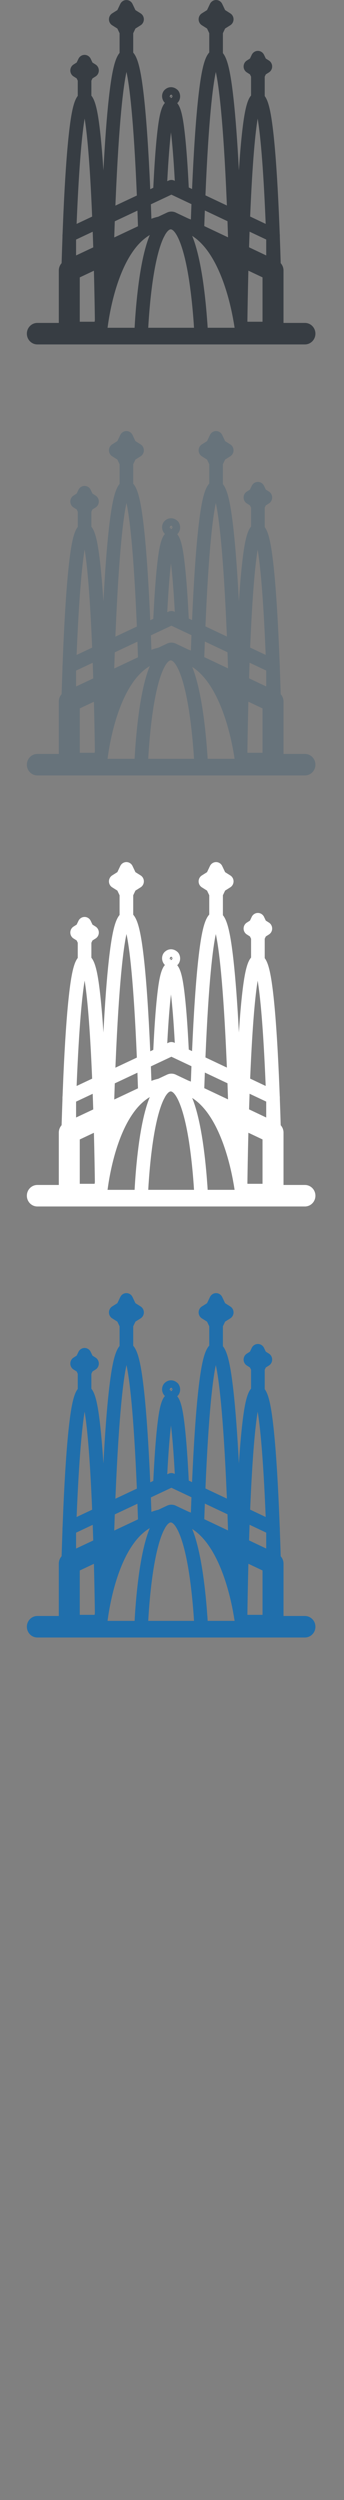 <svg width="32" height="232" viewBox="0 0 32 232" xmlns="http://www.w3.org/2000/svg"><rect x="0" y="0" width="32" height="232" fill="#808080" stroke="none"/><title>barcelona</title><desc>Created with Sketch.</desc><g fill="none"><path d="M26.373 149.968v-4.866c0-.257-.098-.497-.262-.68-.022-.774-.048-1.588-.08-2.42v-.187l-.01-.115c-.023-.616-.048-1.24-.076-1.862-.137-3.102-.306-5.577-.5-7.356-.222-2.01-.45-3.08-.82-3.566v-1.8l.1-.212.29-.183c.188-.117.302-.326.302-.55 0-.227-.114-.436-.3-.554l-.292-.184-.165-.347c-.107-.224-.33-.365-.57-.365-.244 0-.466.142-.572.365l-.165.347-.29.184c-.188.118-.302.327-.302.553 0 .224.115.433.302.55l.29.184.102.213v1.746c-.396.458-.63 1.53-.856 3.62-.1.926-.192 2.04-.276 3.332-.145-2.74-.313-4.985-.503-6.69-.268-2.403-.545-3.66-.986-4.195v-1.848l.206-.434.483-.304c.188-.12.302-.328.302-.553 0-.224-.114-.433-.302-.55l-.483-.305-.27-.568c-.105-.224-.327-.366-.57-.366-.242 0-.464.143-.57.367l-.27.568-.483.304c-.187.117-.3.326-.3.55 0 .227.113.435.3.554l.483.304.206.434v1.79c-.47.498-.757 1.757-1.03 4.255-.224 2.05-.415 4.88-.57 8.416l-.306-.144c-.1-2.02-.22-3.663-.355-4.888-.17-1.536-.347-2.503-.72-2.938.15-.135.245-.323.267-.535.023-.238-.047-.476-.194-.653-.198-.2-.423-.293-.65-.293-.19 0-.37.065-.52.188-.164.123-.27.307-.302.522-.034.24.036.49.19.68l.066.068c-.388.425-.566 1.4-.735 2.962-.134 1.23-.25 2.88-.347 4.914l-.284.134c-.155-3.543-.347-6.38-.57-8.433-.27-2.47-.553-3.73-1.014-4.24v-1.806l.206-.434.484-.304c.187-.118.3-.328.3-.553 0-.225-.113-.434-.3-.552l-.484-.303-.27-.568c-.105-.225-.327-.367-.57-.367-.242 0-.464.142-.57.366l-.27.567-.483.304c-.187.12-.3.328-.3.553 0 .226.113.435.3.553l.483.304.206.434v1.828c-.45.524-.73 1.78-1.002 4.215-.19 1.704-.358 3.95-.503 6.69-.084-1.292-.177-2.407-.276-3.332-.223-2.066-.456-3.14-.843-3.606v-1.388l.1-.213.293-.184c.187-.118.3-.327.3-.552 0-.226-.113-.434-.3-.553l-.29-.183-.165-.347c-.107-.224-.328-.366-.57-.366-.243 0-.465.142-.57.365l-.167.346-.29.184c-.187.118-.3.327-.3.553 0 .225.113.434.3.552l.292.183.1.213v1.41c-.377.476-.61 1.547-.833 3.582-.196 1.78-.365 4.254-.503 7.356l-.076 1.86-.01.116v.19c-.03.83-.056 1.644-.08 2.418-.164.18-.26.422-.26.68v4.865H3.474c-.54 0-.975.446-.975.998 0 .55.436.998.975.998h24.89c.54 0 .977-.447.977-.998 0-.552-.437-.998-.976-.998h-1.993zm-12.178-11.083l1.295-.608.452-.213.39.184 1.297.612.18.085-.053 1.428-.07-.03-.176-.068-1.114-.526-.043-.022c-.26-.123-.558-.123-.816 0l-.106.05-.707.332c-.195.045-.39.1-.577.17l-.062.025-.05-1.344.162-.075zm10.227 10.972H23.02l-.007-.045c.012-.91.04-2.63.092-4.694l1.316.622v4.116zm-2.6.56h-2.505l-.005-.1-.023-.35-.01-.11c-.067-.963-.193-2.397-.412-3.87l-.036-.24c-.183-1.165-.393-2.145-.635-2.948-.1-.335-.207-.638-.32-.91.378.24.735.555 1.07.94.14.16.275.33.407.516.514.718.975 1.622 1.38 2.712.264.715.474 1.432.64 2.095.166.67.286 1.28.37 1.773l.008.042.057.35.014.1zm-4.298 0H13.79l.006-.1.02-.35c.048-.735.127-1.76.256-2.858.046-.382.096-.772.155-1.162l.013-.088c.293-1.93.647-3.105.965-3.78l.162-.31c.204-.342.383-.478.506-.485h.03c.137.015.337.18.565.595l.072.137c.335.672.72 1.88 1.04 3.927l.02.13c.054.362.103.723.147 1.076.134 1.08.22 2.09.272 2.818l.022.35.007.1h-.524zm-7.42 0h-.1l.015-.1.05-.35.026-.17c.084-.528.206-1.18.378-1.886.143-.587.32-1.214.542-1.84.366-1.038.787-1.91 1.26-2.61.196-.293.4-.557.615-.79.328-.356.676-.644 1.045-.863-.128.307-.25.655-.36 1.042-.232.794-.43 1.76-.602 2.904l-.002.02c-.228 1.547-.353 3.074-.417 4.084l-.007.11-.02.35-.006.1h-2.417zm-1.278-.722l-.024.162H7.42v-4.115l1.316-.62c.05 1.977.078 3.638.09 4.573zm15.938-5.99l-1.596-.756.048-1.45 1.548.73v1.474zm-16.09-.75l-1.597.75v-1.473l1.547-.728.05 1.45zm12.488-2.426l.05 1.496-2.21-1.044.053-1.448 2.107.995zm-8.325.467l-2.21 1.04.05-1.5 2.108-.99.05 1.45zm11.132-9.993c.224 1.347.51 4.08.74 9.623l.005.152-1.444-.684c.216-5.187.484-7.788.7-9.092zm-3.894-4.328c.286 1.31.696 4.462 1.015 12.02l.016.377-1.995-.942c.3-7.15.69-10.175.966-11.454zm-4.025 2.27l-.067.125-.074.022-.063-.023.192-.204.01.08zm-.195-.132l.076-.03.092.053.007.01-.214.186-.034-.098.073-.123zm.05 3.47c.115.947.24 2.37.355 4.5l-.052-.024c-.168-.08-.362-.08-.53 0l-.12.056c.112-2.15.235-3.58.347-4.533zm-5.154 6.413c.32-7.56.728-10.71 1.014-12.02.277 1.28.666 4.307.966 11.468l-1.996.938.016-.386zm-3.618 1.93c.23-5.543.514-8.277.74-9.624.214 1.304.484 3.907.698 9.097l-1.445.68.007-.153z" fill="#206FAC"/><path d="M26.373 109.968v-4.866c0-.257-.098-.497-.262-.68-.022-.774-.048-1.588-.08-2.42v-.187l-.01-.115c-.023-.616-.048-1.24-.076-1.862-.137-3.102-.306-5.577-.5-7.356-.222-2.01-.45-3.08-.82-3.566v-1.8l.1-.212.29-.183c.188-.117.302-.326.302-.55 0-.227-.114-.436-.3-.554l-.292-.184-.165-.347c-.107-.224-.33-.365-.57-.365-.244 0-.466.142-.572.365l-.165.347-.29.184c-.188.118-.302.327-.302.553 0 .224.115.433.302.55l.29.184.102.213v1.746c-.396.458-.63 1.53-.856 3.62-.1.926-.192 2.04-.276 3.332-.145-2.74-.313-4.985-.503-6.69-.268-2.403-.545-3.66-.986-4.195v-1.848l.206-.434.483-.304c.188-.12.302-.328.302-.553 0-.224-.114-.433-.302-.55l-.483-.305-.27-.568c-.105-.224-.327-.366-.57-.366-.242 0-.464.143-.57.367l-.27.568-.483.304c-.187.117-.3.326-.3.55 0 .227.113.435.3.554l.483.304.206.434v1.79c-.47.498-.757 1.757-1.03 4.255-.224 2.05-.415 4.88-.57 8.416l-.306-.144c-.1-2.02-.22-3.663-.355-4.888-.17-1.536-.347-2.503-.72-2.938.15-.135.245-.323.267-.535.023-.238-.047-.476-.194-.653-.198-.2-.423-.293-.65-.293-.19 0-.37.065-.52.188-.164.123-.27.307-.302.522-.034.24.036.49.19.68l.066.068c-.388.425-.566 1.4-.735 2.962-.134 1.23-.25 2.88-.347 4.914l-.284.134c-.155-3.543-.347-6.38-.57-8.433-.27-2.47-.553-3.73-1.014-4.24v-1.806l.206-.434.484-.304c.187-.118.3-.328.3-.553 0-.225-.113-.434-.3-.552l-.484-.303-.27-.568c-.105-.225-.327-.367-.57-.367-.242 0-.464.142-.57.366l-.27.567-.483.304c-.187.12-.3.328-.3.553 0 .226.113.435.3.553l.483.304.206.434v1.828c-.45.524-.73 1.78-1.002 4.215-.19 1.704-.358 3.95-.503 6.69-.084-1.292-.177-2.407-.276-3.332-.223-2.066-.456-3.14-.843-3.606V87.49l.1-.213.293-.184c.187-.118.3-.327.3-.552 0-.226-.113-.434-.3-.553l-.29-.183-.165-.347c-.107-.224-.328-.366-.57-.366-.243 0-.465.142-.57.365l-.167.346-.29.184c-.187.118-.3.327-.3.553 0 .225.113.434.3.552l.292.183.1.213v1.41c-.377.476-.61 1.547-.833 3.582-.196 1.78-.365 4.254-.503 7.356l-.076 1.86-.01.116v.19c-.03.83-.056 1.644-.08 2.418-.164.18-.26.422-.26.68v4.865H3.474c-.54 0-.975.446-.975.998 0 .55.436.998.975.998h24.89c.54 0 .977-.447.977-.998 0-.552-.437-.998-.976-.998h-1.993zM14.195 98.885l1.295-.608.452-.213.39.184 1.297.612.18.085-.053 1.428-.07-.03-.176-.068-1.114-.526-.043-.022c-.26-.123-.558-.123-.816 0l-.106.05-.707.332c-.195.045-.39.1-.577.17l-.062.025-.05-1.344.162-.075zm10.227 10.972H23.02l-.007-.045c.012-.91.04-2.63.092-4.694l1.316.622v4.116zm-2.6.56h-2.505l-.005-.1-.023-.35-.01-.11c-.067-.963-.193-2.397-.412-3.87l-.036-.24c-.183-1.165-.393-2.145-.635-2.948-.1-.335-.207-.638-.32-.91.378.24.735.555 1.07.94.14.16.275.33.407.516.514.718.975 1.622 1.38 2.712.264.715.474 1.432.64 2.095.166.67.286 1.28.37 1.773l.008.042.057.35.014.1zm-4.298 0H13.79l.006-.1.02-.35c.048-.735.127-1.76.256-2.858.046-.382.096-.772.155-1.162l.013-.088c.293-1.93.647-3.105.965-3.78l.162-.31c.204-.342.383-.478.506-.485h.03c.137.015.337.18.565.595l.072.137c.335.672.72 1.88 1.04 3.927l.02.13c.054.362.103.723.147 1.076.134 1.08.22 2.09.272 2.818l.022.35.007.1h-.524zm-7.42 0h-.1l.015-.1.05-.35.026-.17c.084-.528.206-1.18.378-1.886.143-.587.32-1.214.542-1.84.366-1.038.787-1.91 1.26-2.61.196-.293.4-.557.615-.79.328-.356.676-.644 1.045-.863-.128.307-.25.655-.36 1.042-.232.794-.43 1.76-.602 2.904l-.002.02c-.228 1.547-.353 3.074-.417 4.084l-.007.11-.02.35-.006.1h-2.417zm-1.278-.722l-.024.162H7.42v-4.115l1.316-.62c.05 1.977.078 3.638.09 4.573zm15.938-5.99l-1.596-.756.048-1.45 1.548.73v1.474zm-16.09-.75l-1.597.75v-1.473l1.547-.728.05 1.45zm12.488-2.426l.05 1.496-2.21-1.044.053-1.448 2.107.995zm-8.325.467l-2.21 1.04.05-1.5 2.108-.99.05 1.45zm11.132-9.993c.224 1.347.51 4.08.74 9.623l.005.152-1.444-.684c.216-5.187.484-7.788.7-9.092zm-3.894-4.328c.286 1.31.696 4.462 1.015 12.02l.016.377-1.995-.942c.3-7.15.69-10.175.966-11.454zm-4.025 2.27l-.067.125-.074.022-.063-.023.192-.204.01.08zm-.195-.132l.076-.03.092.053.007.01-.214.186-.034-.098.073-.123zm.05 3.47c.115.947.24 2.37.355 4.5l-.052-.024c-.168-.08-.362-.08-.53 0l-.12.056c.112-2.15.235-3.58.347-4.533zm-5.154 6.413c.32-7.56.728-10.71 1.014-12.02.277 1.28.666 4.307.966 11.468l-1.996.938.016-.386zm-3.618 1.93c.23-5.543.514-8.277.74-9.624.214 1.304.484 3.907.698 9.097l-1.445.68.007-.153z" fill="#fff"/><path d="M26.373 69.968v-4.866c0-.257-.098-.497-.262-.68-.022-.774-.048-1.588-.08-2.42v-.187l-.01-.115c-.023-.616-.048-1.24-.076-1.862-.137-3.102-.306-5.577-.5-7.356-.222-2.01-.45-3.08-.82-3.566v-1.8l.1-.212.29-.183c.188-.117.302-.326.302-.55 0-.227-.114-.436-.3-.554l-.292-.184-.165-.347c-.107-.224-.33-.365-.57-.365-.244 0-.466.142-.572.365l-.165.347-.29.184c-.188.118-.302.327-.302.553 0 .224.115.433.302.55l.29.184.102.213v1.746c-.396.458-.63 1.53-.856 3.62-.1.926-.192 2.04-.276 3.332-.145-2.74-.313-4.985-.503-6.69-.268-2.403-.545-3.66-.986-4.195v-1.848l.206-.434.483-.304c.188-.12.302-.328.302-.553 0-.224-.114-.433-.302-.55l-.483-.305-.27-.568c-.105-.224-.327-.366-.57-.366-.242 0-.464.143-.57.367l-.27.568-.483.304c-.187.117-.3.326-.3.55 0 .227.113.435.3.554l.483.304.206.434v1.79c-.47.498-.757 1.757-1.03 4.255-.224 2.05-.415 4.88-.57 8.416l-.306-.144c-.1-2.02-.22-3.663-.355-4.888-.17-1.536-.347-2.503-.72-2.938.15-.135.245-.323.267-.535.023-.238-.047-.476-.194-.653-.198-.2-.423-.293-.65-.293-.19 0-.37.065-.52.188-.164.123-.27.307-.302.522-.034.24.036.49.19.68l.066.068c-.388.425-.566 1.4-.735 2.962-.134 1.23-.25 2.88-.347 4.914l-.284.134c-.155-3.543-.347-6.38-.57-8.433-.27-2.47-.553-3.73-1.014-4.24v-1.806l.206-.434.484-.304c.187-.118.3-.328.3-.553 0-.225-.113-.434-.3-.552l-.484-.303-.27-.568c-.105-.225-.327-.367-.57-.367-.242 0-.464.142-.57.366l-.27.567-.483.304c-.187.12-.3.328-.3.553 0 .226.113.435.3.553l.483.304.206.434v1.828c-.45.524-.73 1.78-1.002 4.215-.19 1.704-.358 3.95-.503 6.69-.084-1.292-.177-2.407-.276-3.332-.223-2.066-.456-3.14-.843-3.606V47.49l.1-.213.293-.184c.187-.118.3-.327.3-.552 0-.226-.113-.434-.3-.553l-.29-.183-.165-.347c-.107-.224-.328-.366-.57-.366-.243 0-.465.142-.57.365l-.167.346-.29.184c-.187.118-.3.327-.3.553 0 .225.113.434.3.552l.292.183.1.213v1.41c-.377.476-.61 1.547-.833 3.582-.196 1.78-.365 4.254-.503 7.356l-.076 1.86-.01.116v.19c-.03.83-.056 1.644-.08 2.418-.164.18-.26.422-.26.68v4.865H3.474c-.54 0-.975.446-.975.998 0 .55.436.998.975.998h24.89c.54 0 .977-.447.977-.998 0-.552-.437-.998-.976-.998h-1.993zM14.195 58.885l1.295-.608.452-.213.39.184 1.297.612.18.085-.053 1.428-.07-.03-.176-.068-1.114-.526-.043-.022c-.26-.123-.558-.123-.816 0l-.106.05-.707.332c-.195.045-.39.1-.577.17l-.062.025-.05-1.344.162-.075zm10.227 10.972H23.02l-.007-.045c.012-.91.04-2.63.092-4.694l1.316.622v4.116zm-2.6.56h-2.505l-.005-.1-.023-.35-.01-.11c-.067-.963-.193-2.397-.412-3.87l-.036-.24c-.183-1.165-.393-2.145-.635-2.948-.1-.335-.207-.638-.32-.91.378.24.735.555 1.07.94.14.16.275.33.407.516.514.718.975 1.622 1.38 2.712.264.715.474 1.432.64 2.095.166.67.286 1.28.37 1.773l.008.042.057.35.014.1zm-4.298 0H13.79l.006-.1.02-.35c.048-.735.127-1.76.256-2.858.046-.382.096-.772.155-1.162l.013-.088c.293-1.93.647-3.105.965-3.78l.162-.31c.204-.342.383-.478.506-.485h.03c.137.015.337.18.565.595l.072.137c.335.672.72 1.88 1.04 3.927l.02.13c.054.362.103.723.147 1.076.134 1.08.22 2.09.272 2.818l.022.35.007.1h-.524zm-7.42 0h-.1l.015-.1.05-.35.026-.17c.084-.528.206-1.18.378-1.886.143-.587.32-1.214.542-1.84.366-1.038.787-1.91 1.26-2.61.196-.293.4-.557.615-.79.328-.356.676-.644 1.045-.863-.128.307-.25.655-.36 1.042-.232.794-.43 1.76-.602 2.904l-.002.02c-.228 1.547-.353 3.074-.417 4.084l-.007.11-.02.35-.006.1h-2.417zm-1.278-.722l-.024.162H7.42v-4.115l1.316-.62c.05 1.977.078 3.638.09 4.573zm15.938-5.99l-1.596-.756.048-1.45 1.548.73v1.474zm-16.09-.75l-1.597.75v-1.473l1.547-.728.05 1.45zm12.488-2.426l.05 1.496-2.21-1.044.053-1.448 2.107.995zm-8.325.467l-2.21 1.04.05-1.5 2.108-.99.05 1.45zm11.132-9.993c.224 1.347.51 4.08.74 9.623l.005.152-1.444-.684c.216-5.187.484-7.788.7-9.092zm-3.894-4.328c.286 1.31.696 4.462 1.015 12.02l.016.377-1.995-.942c.3-7.15.69-10.175.966-11.454zm-4.025 2.27l-.067.125-.074.022-.063-.023.192-.204.01.08zm-.195-.132l.076-.03.092.053.007.01-.214.186-.034-.098.073-.123zm.05 3.47c.115.947.24 2.37.355 4.5l-.052-.024c-.168-.08-.362-.08-.53 0l-.12.056c.112-2.15.235-3.58.347-4.533zm-5.154 6.413c.32-7.56.728-10.71 1.014-12.02.277 1.28.666 4.307.966 11.468l-1.996.938.016-.386zm-3.618 1.93c.23-5.543.514-8.277.74-9.624.214 1.304.484 3.907.698 9.097l-1.445.68.007-.153z" fill="#67737B"/><path d="M26.373 29.968v-4.866c0-.257-.098-.497-.262-.68-.022-.774-.048-1.588-.08-2.42v-.187l-.01-.115c-.023-.616-.048-1.24-.076-1.862-.137-3.102-.306-5.577-.5-7.356-.222-2.01-.45-3.08-.82-3.566v-1.8l.1-.212.29-.183c.188-.117.302-.326.302-.55 0-.227-.114-.436-.3-.554l-.292-.184-.165-.347c-.107-.224-.33-.365-.57-.365-.244 0-.466.142-.572.365l-.165.347-.29.184c-.188.118-.302.327-.302.553 0 .224.115.433.302.55l.29.184.102.213v1.746c-.396.458-.63 1.53-.856 3.62-.1.926-.192 2.04-.276 3.332-.145-2.74-.313-4.985-.503-6.69-.268-2.403-.545-3.66-.986-4.195V3.082l.206-.434.483-.304c.188-.12.302-.328.302-.553 0-.224-.114-.433-.302-.55L20.94.934l-.27-.568C20.566.143 20.344 0 20.1 0c-.242 0-.464.143-.57.367l-.27.568-.483.304c-.187.117-.3.326-.3.55 0 .227.113.435.3.554l.483.304.206.434v1.79c-.47.498-.757 1.757-1.03 4.255-.224 2.05-.415 4.88-.57 8.416l-.306-.144c-.1-2.02-.22-3.663-.355-4.888-.17-1.536-.347-2.503-.72-2.938.15-.135.245-.323.267-.535.023-.238-.047-.476-.194-.653-.198-.2-.423-.293-.65-.293-.19 0-.37.065-.52.188-.164.123-.27.307-.302.522-.034.24.036.49.19.68l.066.068c-.388.425-.566 1.4-.735 2.962-.134 1.23-.25 2.88-.347 4.914l-.284.134c-.155-3.543-.347-6.38-.57-8.433-.27-2.47-.553-3.73-1.014-4.24V3.084l.206-.434.484-.304c.187-.118.3-.328.3-.553 0-.225-.113-.434-.3-.552l-.484-.303-.27-.568c-.105-.225-.327-.367-.57-.367-.242 0-.464.142-.57.366l-.27.567-.483.304c-.187.12-.3.328-.3.553 0 .226.113.435.3.553l.483.304.206.434v1.828c-.45.524-.73 1.78-1.002 4.215-.19 1.704-.358 3.95-.503 6.69-.084-1.292-.177-2.407-.276-3.332-.223-2.066-.456-3.14-.843-3.606V7.49l.1-.213.293-.184c.187-.118.3-.327.3-.552 0-.226-.113-.434-.3-.553l-.29-.183-.165-.347c-.107-.224-.328-.366-.57-.366-.243 0-.465.142-.57.365l-.167.346-.29.184c-.187.118-.3.327-.3.553 0 .225.113.434.3.552l.292.183.1.213V8.9c-.377.476-.61 1.547-.833 3.582-.196 1.78-.365 4.254-.503 7.356l-.076 1.86-.01.116v.19c-.03.83-.056 1.644-.08 2.418-.164.18-.26.422-.26.68v4.865H3.474c-.54 0-.975.446-.975.998 0 .55.436.998.975.998h24.89c.54 0 .977-.447.977-.998 0-.552-.437-.998-.976-.998h-1.993zM14.195 18.885l1.295-.608.452-.213.39.184 1.297.612.18.085-.053 1.428-.07-.03-.176-.068-1.114-.526-.043-.022c-.26-.123-.558-.123-.816 0l-.106.05-.707.332c-.195.045-.39.1-.577.17l-.062.025-.05-1.344.162-.075zm10.227 10.972H23.02l-.007-.045c.012-.91.04-2.63.092-4.694l1.316.622v4.116zm-2.6.56h-2.505l-.005-.1-.023-.35-.01-.11c-.067-.963-.193-2.397-.412-3.87l-.036-.24c-.183-1.165-.393-2.145-.635-2.948-.1-.335-.207-.638-.32-.91.378.24.735.555 1.07.94.14.16.275.33.407.516.514.718.975 1.622 1.38 2.712.264.715.474 1.432.64 2.095.166.67.286 1.28.37 1.773l.008.042.057.35.014.1zm-4.298 0H13.79l.006-.1.02-.35c.048-.735.127-1.76.256-2.858.046-.382.096-.772.155-1.162l.013-.088c.293-1.93.647-3.105.965-3.78l.162-.31c.204-.342.383-.478.506-.485h.03c.137.015.337.18.565.595l.072.137c.335.672.72 1.88 1.04 3.927l.02.13c.054.362.103.723.147 1.076.134 1.08.22 2.09.272 2.818l.022.35.007.1h-.524zm-7.42 0h-.1l.015-.1.05-.35.026-.17c.084-.528.206-1.18.378-1.886.143-.587.32-1.214.542-1.84.366-1.038.787-1.91 1.26-2.61.196-.293.4-.557.615-.79.328-.356.676-.644 1.045-.863-.128.307-.25.655-.36 1.042-.232.794-.43 1.76-.602 2.904l-.002.02c-.228 1.547-.353 3.074-.417 4.084l-.007.11-.02.35-.006.1h-2.417zm-1.278-.722l-.024.162H7.42v-4.115l1.316-.62c.05 1.977.078 3.638.09 4.573zm15.938-5.99l-1.596-.756.048-1.45 1.548.73v1.474zm-16.09-.75l-1.597.75v-1.473l1.547-.728.05 1.45zm12.488-2.426l.05 1.496-2.21-1.044.053-1.448 2.107.995zm-8.325.467l-2.21 1.04.05-1.5 2.108-.99.05 1.45zm11.132-9.993c.224 1.347.51 4.08.74 9.623l.005.152-1.444-.684c.216-5.187.484-7.788.7-9.092zm-3.894-4.328c.286 1.31.696 4.462 1.015 12.02l.016.377-1.995-.942c.3-7.15.69-10.175.966-11.454zm-4.025 2.27l-.067.125-.074.022-.063-.023.192-.204.01.08zm-.195-.132l.076-.03.092.053.007.01-.214.186-.034-.098.073-.123zm.05 3.47c.115.947.24 2.37.355 4.5l-.052-.024c-.168-.08-.362-.08-.53 0l-.12.056c.112-2.15.235-3.58.347-4.533zm-5.154 6.413c.32-7.56.728-10.71 1.014-12.02.277 1.28.666 4.307.966 11.468l-1.996.938.016-.386zm-3.618 1.93c.23-5.543.514-8.277.74-9.624.214 1.304.484 3.907.698 9.097l-1.445.68.007-.153z" fill="#373D43"/></g></svg>